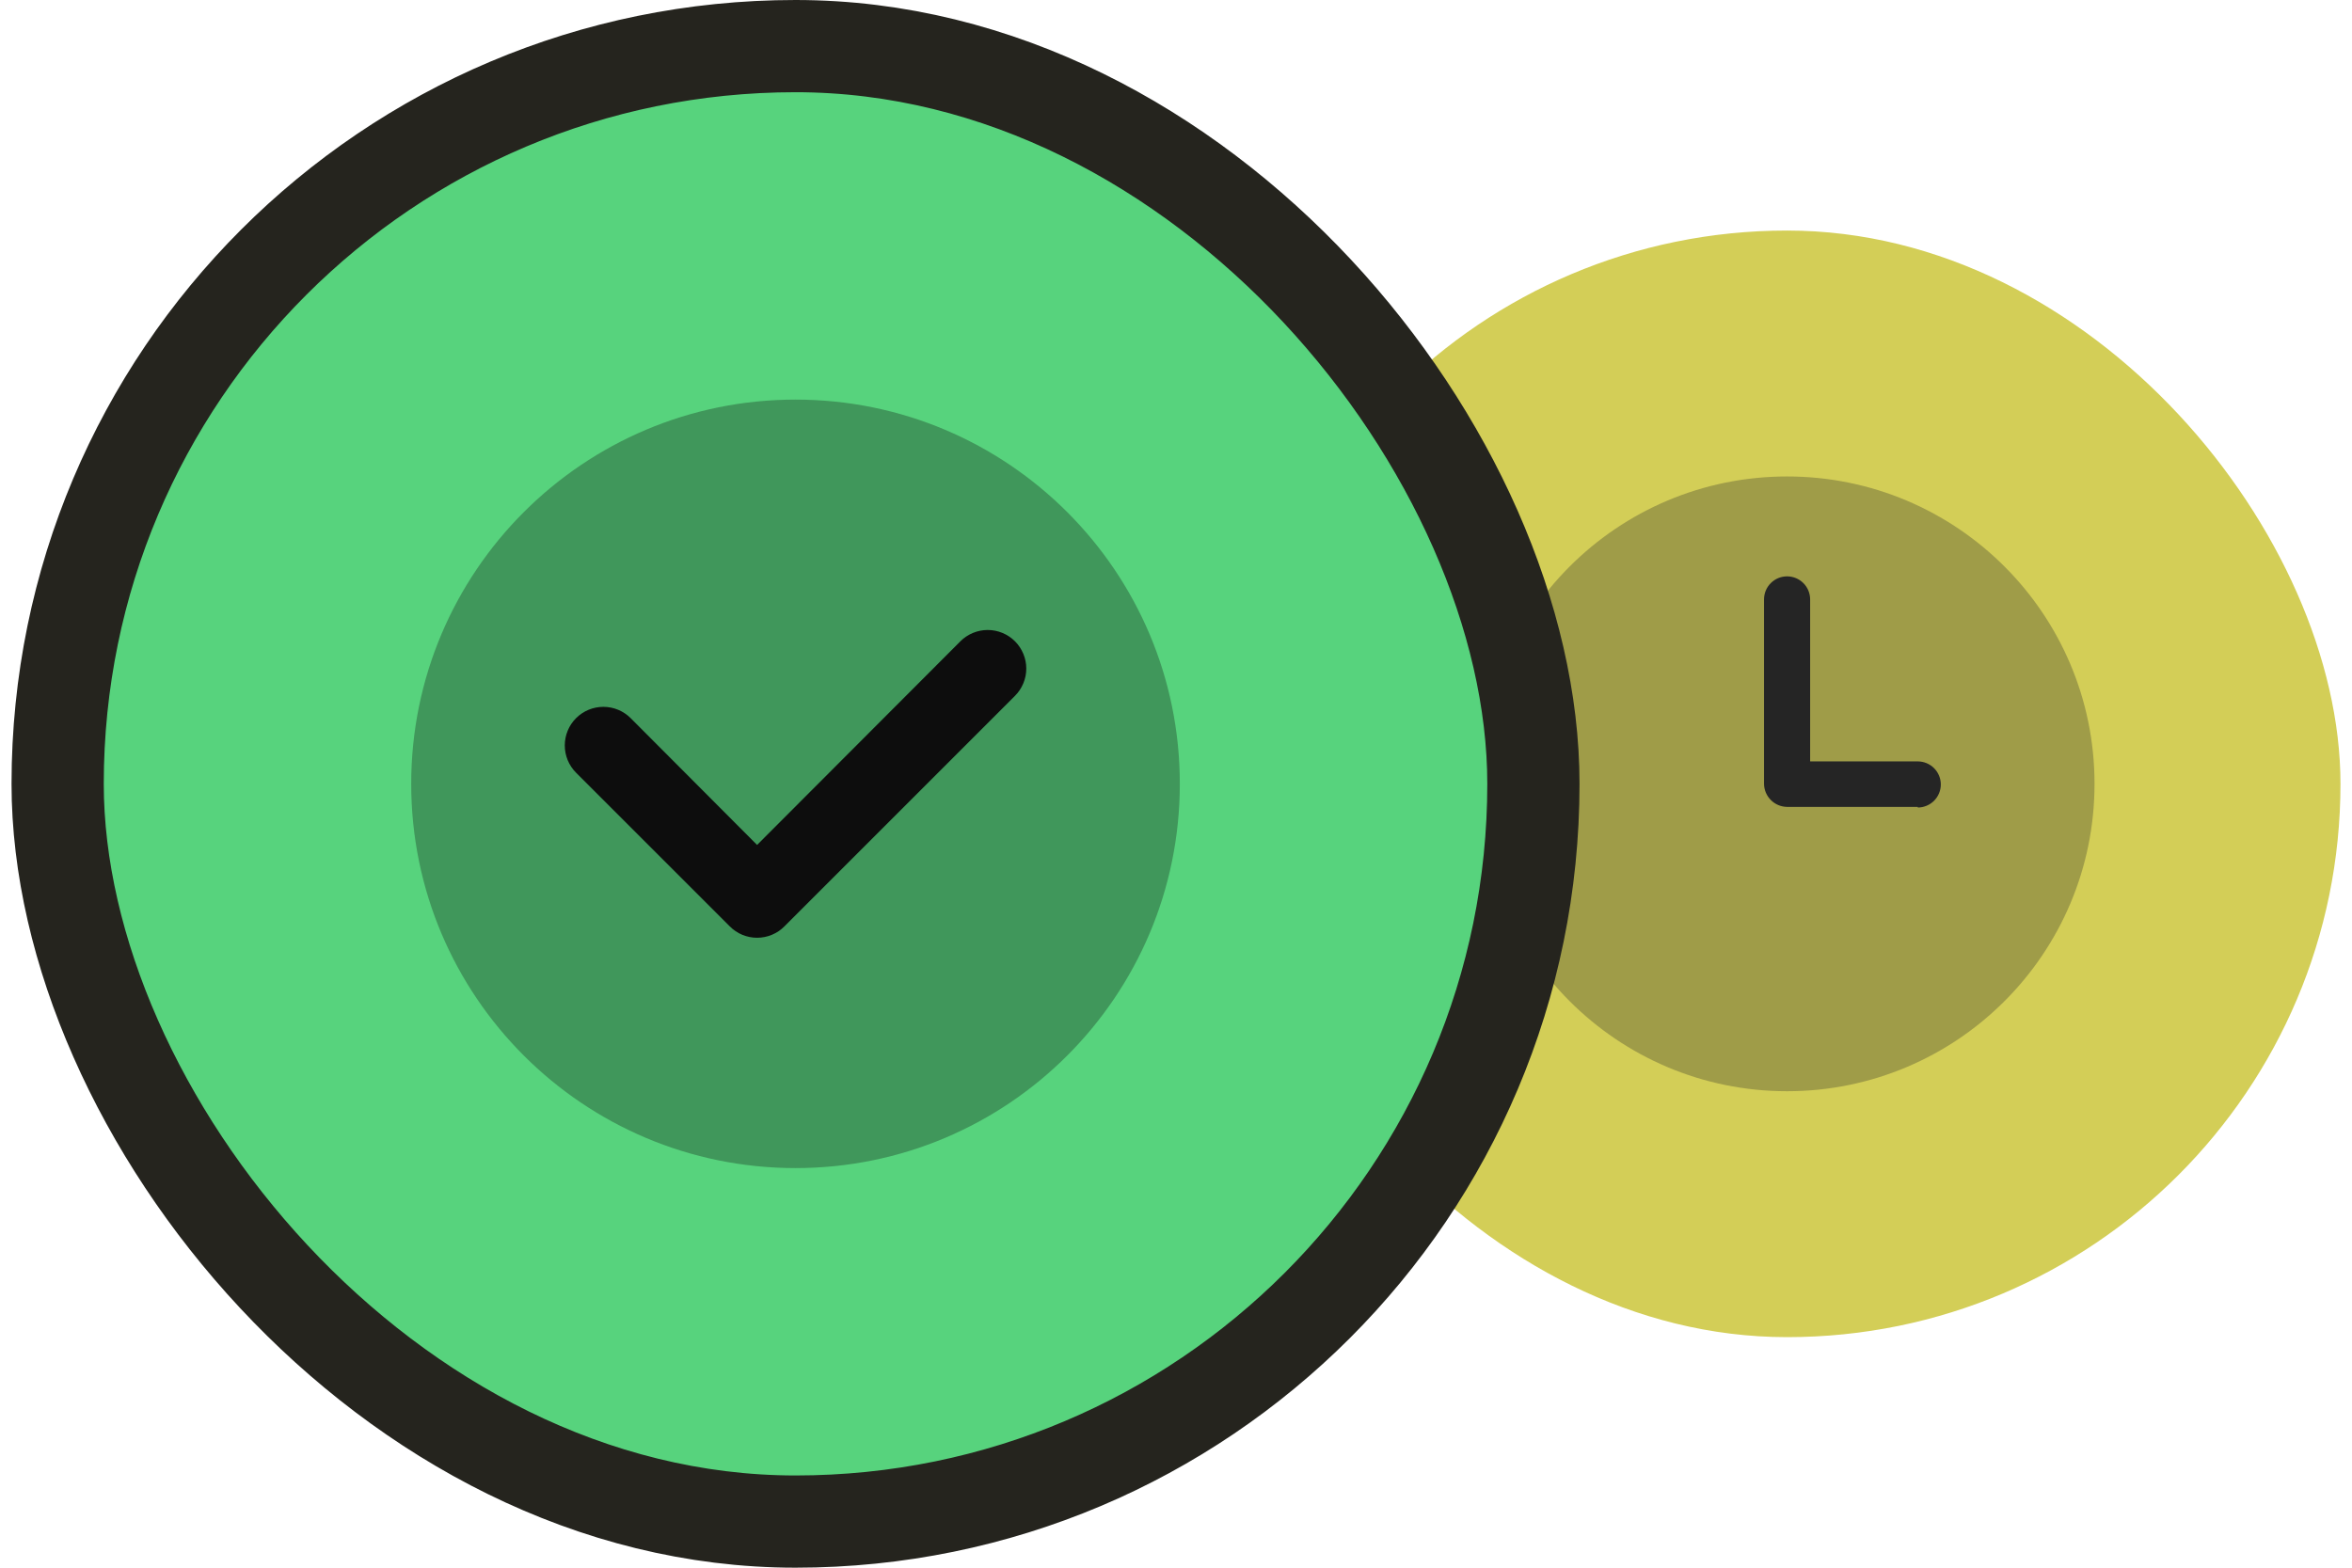 <svg width="102" height="68" viewBox="0 0 102 68" fill="none" xmlns="http://www.w3.org/2000/svg">
<rect x="53.5" y="10" width="48" height="48" rx="24" fill="#D3CE57"/>
<path opacity="0.3" d="M77.5 47.333C84.864 47.333 90.834 41.364 90.834 34C90.834 26.636 84.864 20.667 77.5 20.667C70.136 20.667 64.167 26.636 64.167 34C64.167 41.364 70.136 47.333 77.5 47.333Z" fill="#252525"/>
<path d="M83.168 35H77.501C77.237 34.997 76.984 34.89 76.798 34.703C76.611 34.517 76.504 34.264 76.501 34V26C76.501 25.735 76.606 25.48 76.794 25.293C76.981 25.105 77.236 25 77.501 25C77.766 25 78.02 25.105 78.208 25.293C78.396 25.48 78.501 25.735 78.501 26V33.027H83.168C83.433 33.027 83.687 33.132 83.875 33.32C84.062 33.507 84.168 33.761 84.168 34.027C84.168 34.292 84.062 34.546 83.875 34.734C83.687 34.921 83.433 35.027 83.168 35.027V35Z" fill="#252525"/>
<rect x="2.5" y="2" width="64" height="64" rx="32" fill="#57D37D"/>
<rect x="2.5" y="2" width="64" height="64" rx="32" stroke="#25241E" stroke-width="4"/>
<path opacity="0.3" d="M34.5 50.667C43.704 50.667 51.166 43.205 51.166 34C51.166 24.795 43.704 17.333 34.5 17.333C25.295 17.333 17.833 24.795 17.833 34C17.833 43.205 25.295 50.667 34.5 50.667Z" fill="#0D0D0D"/>
<path d="M34.017 40.183L44.017 30.183C44.172 30.028 44.295 29.843 44.379 29.64C44.464 29.437 44.507 29.22 44.507 29C44.507 28.78 44.464 28.563 44.379 28.36C44.295 28.157 44.172 27.972 44.017 27.817C43.861 27.661 43.677 27.538 43.474 27.454C43.271 27.37 43.053 27.326 42.833 27.326C42.614 27.326 42.396 27.37 42.193 27.454C41.99 27.538 41.805 27.661 41.65 27.817L32.833 36.65L27.35 31.15C27.036 30.836 26.61 30.66 26.167 30.66C25.723 30.66 25.297 30.836 24.983 31.15C24.669 31.464 24.493 31.89 24.493 32.333C24.493 32.777 24.669 33.203 24.983 33.517L31.65 40.183C31.805 40.34 31.989 40.464 32.192 40.548C32.395 40.633 32.613 40.676 32.833 40.676C33.053 40.676 33.271 40.633 33.474 40.548C33.677 40.464 33.862 40.34 34.017 40.183Z" fill="#0D0D0D"/>
</svg>
